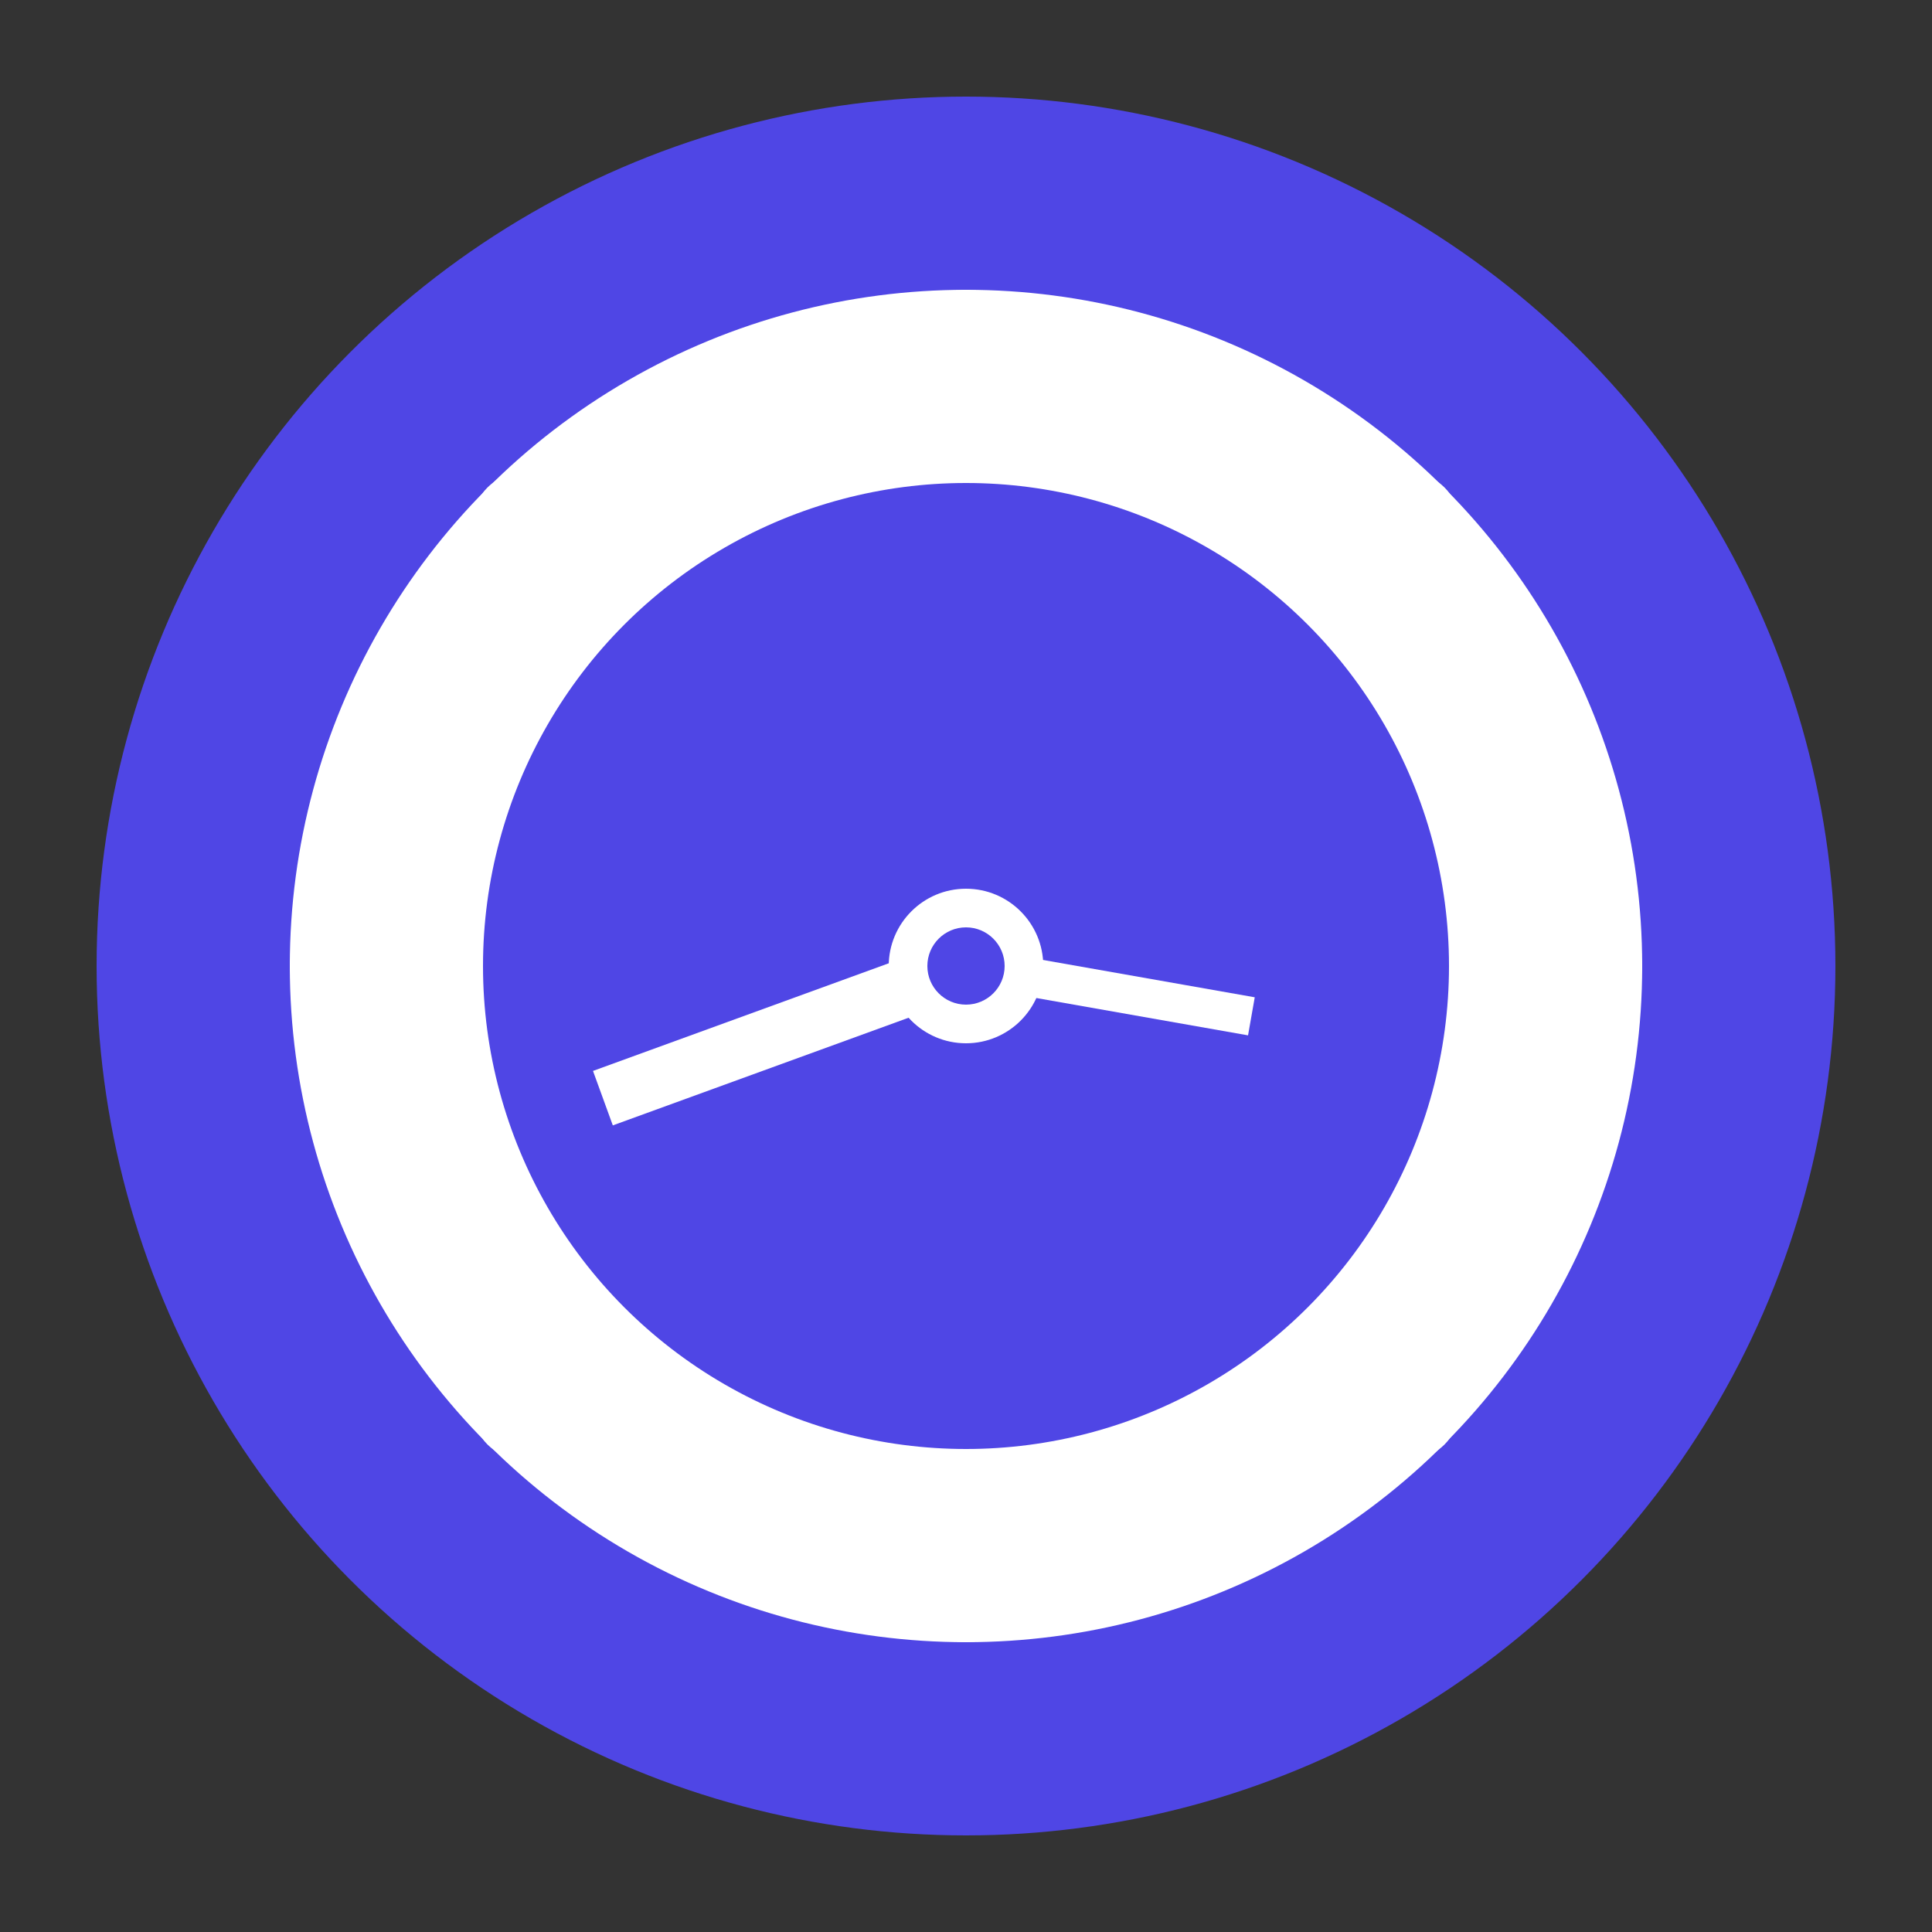<?xml version="1.0" encoding="UTF-8"?>
<svg width="200" height="200" xmlns="http://www.w3.org/2000/svg">
  <rect width="100%" height="100%" fill="#333333" stroke="none"/>
  <circle cx="100" cy="100" r="90" fill="#4F46E5" />
  <circle cx="100" cy="100" r="70" fill="#ffffff" />
  <circle cx="100" cy="100" r="50" fill="#4F46E5" />
  
  <g transform="translate(100, 100)">
    <!-- Éléments comme des 'aiguilles' montrant 8h20 -->
    <line x1="0" y1="0" x2="0" y2="-40" stroke="#ffffff" stroke-width="6" transform="rotate(250)" />
    <line x1="0" y1="0" x2="0" y2="-30" stroke="#ffffff" stroke-width="4" transform="rotate(100)" />
    
    <!-- Points pour marquer les heures -->
    <circle cx="0" cy="-65" r="5" fill="#ffffff" />
    <circle cx="46" cy="-46" r="5" fill="#ffffff" />
    <circle cx="65" cy="0" r="5" fill="#ffffff" />
    <circle cx="46" cy="46" r="5" fill="#ffffff" />
    <circle cx="0" cy="65" r="5" fill="#ffffff" />
    <circle cx="-46" cy="46" r="5" fill="#ffffff" />
    <circle cx="-65" cy="0" r="5" fill="#ffffff" />
    <circle cx="-46" cy="-46" r="5" fill="#ffffff" />
  </g>
  
  <!-- Centre de l'horloge -->
  <circle cx="100" cy="100" r="8" fill="#ffffff" />
  <circle cx="100" cy="100" r="4" fill="#4F46E5" />
</svg>